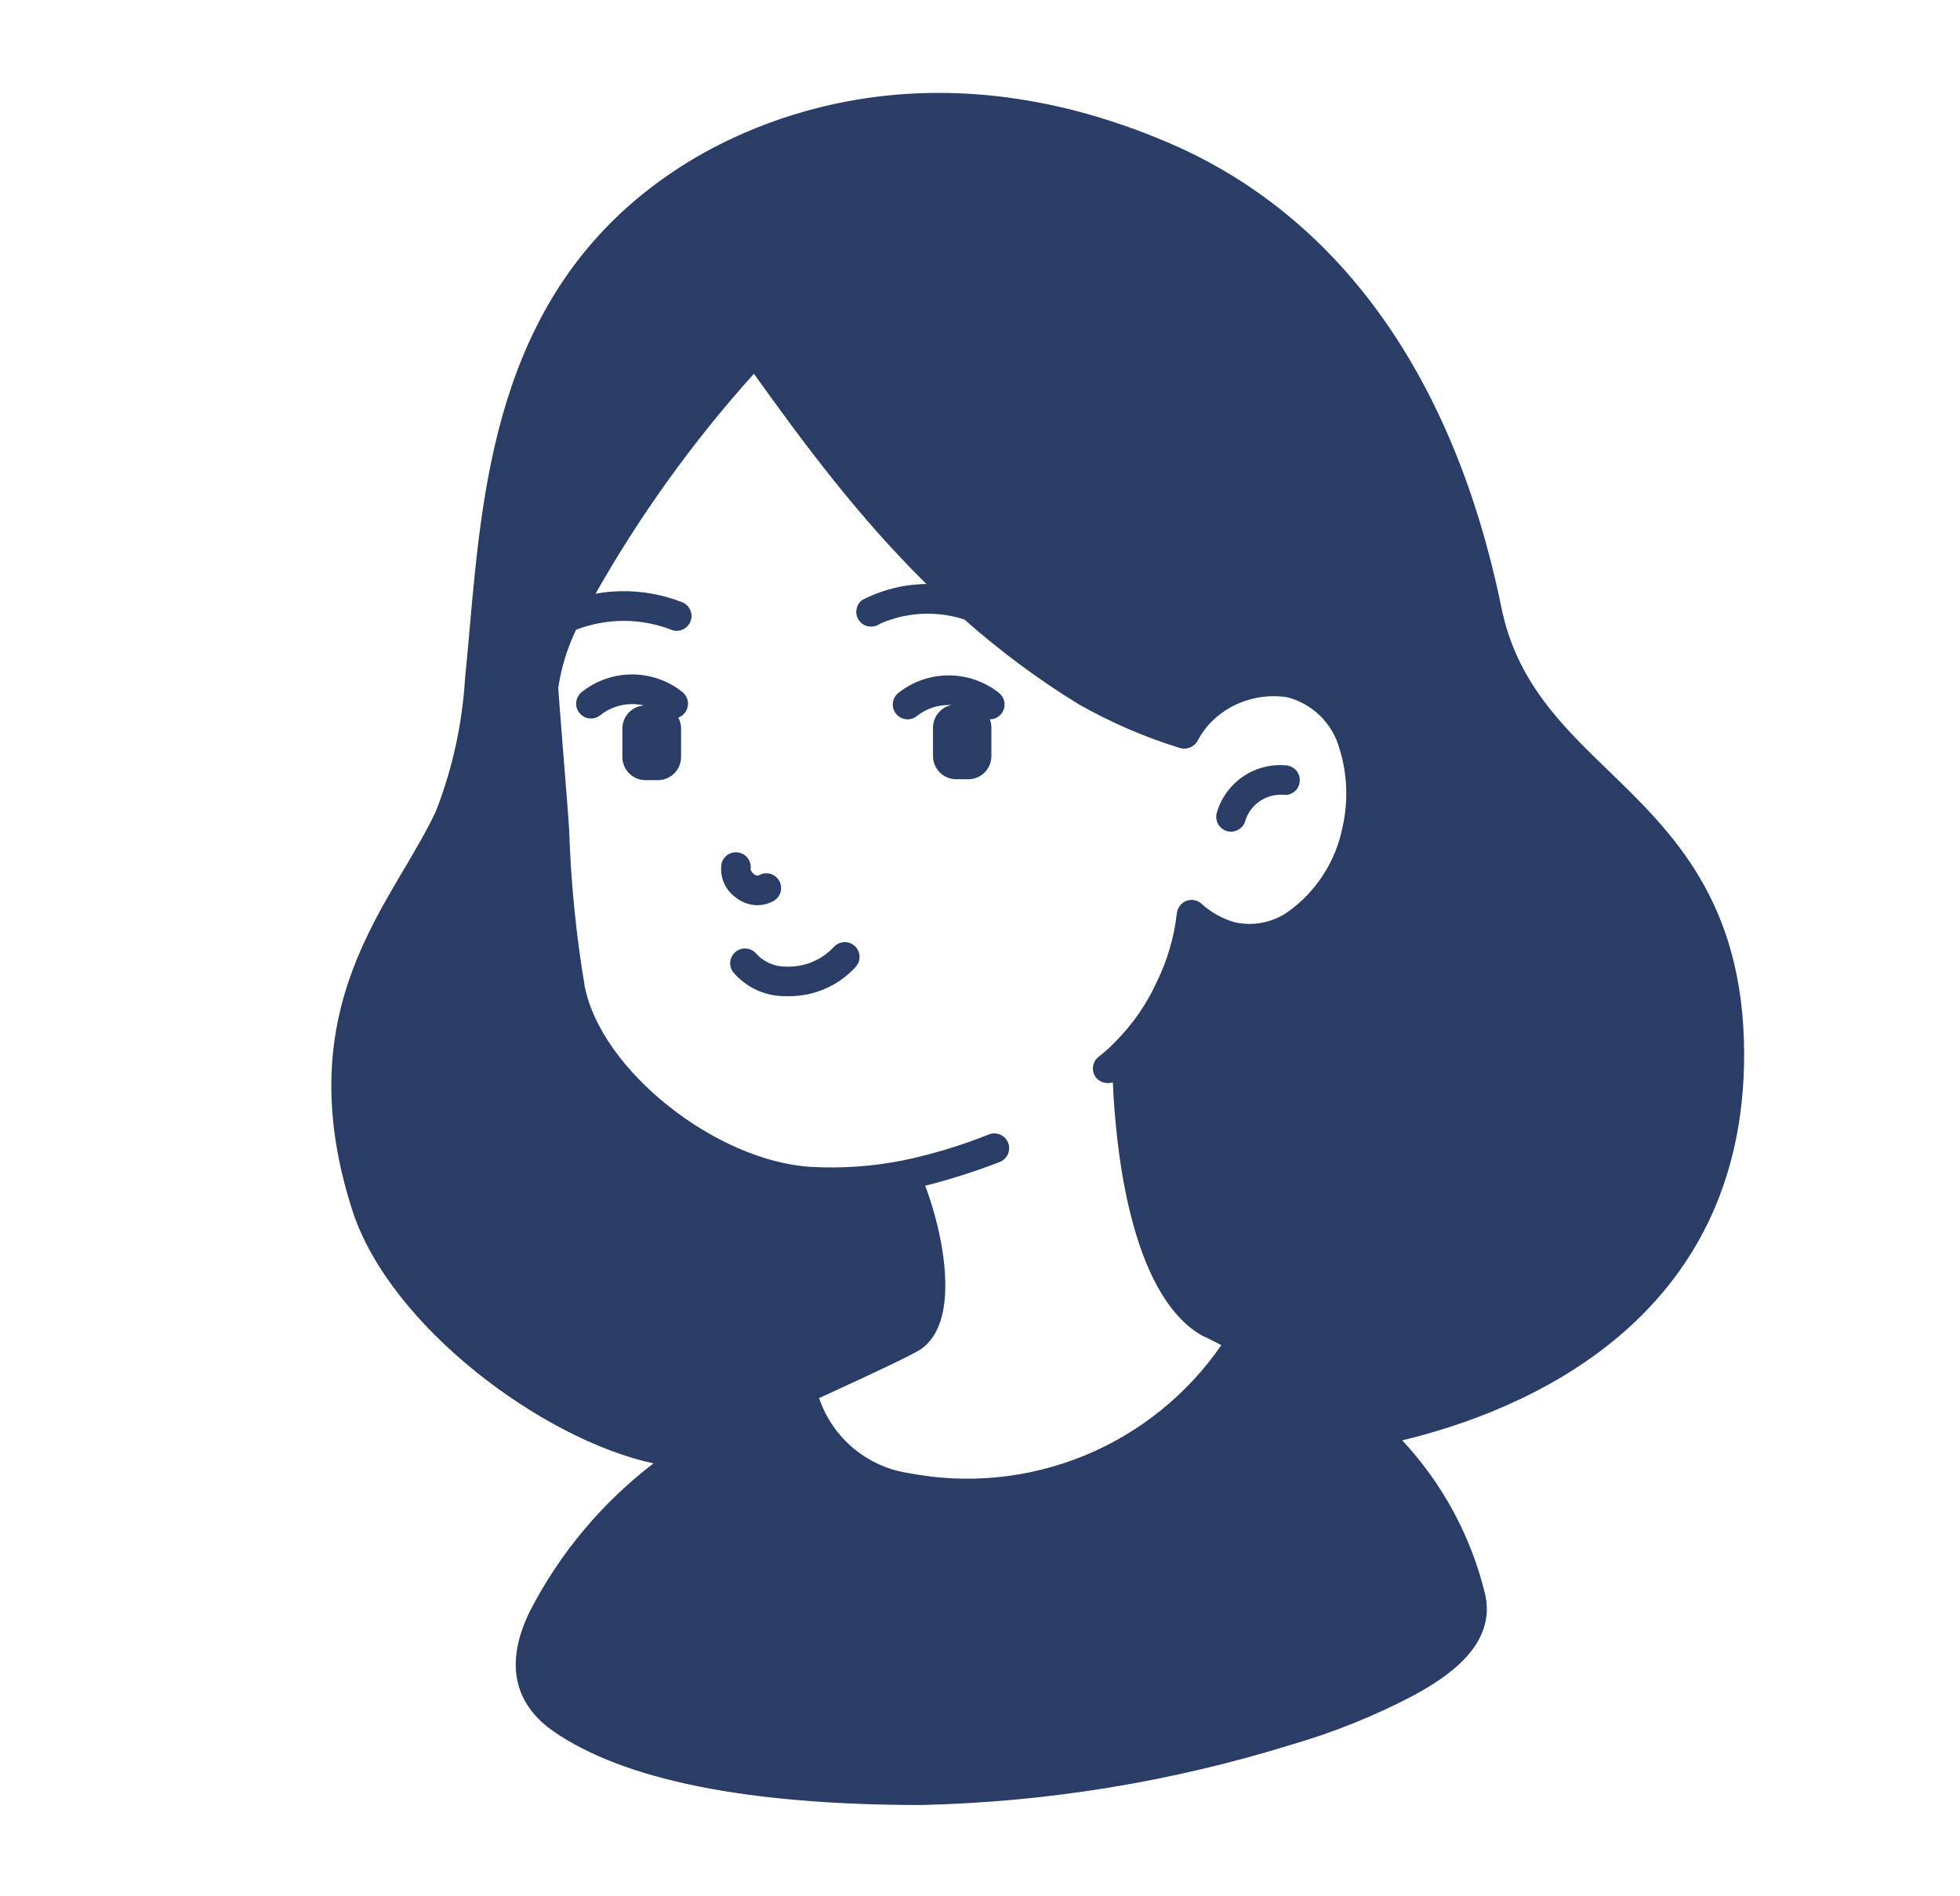 <svg width="31" height="30" viewBox="0 0 31 30" fill="none" xmlns="http://www.w3.org/2000/svg">
<path fill-rule="evenodd" clip-rule="evenodd" d="M27.586 16.668C27.58 14.264 26.447 13.167 25.447 12.199L25.444 12.196C24.695 11.471 23.987 10.785 23.747 9.614C23.001 5.965 21.185 3.422 18.495 2.264C14.548 0.569 11.699 2.009 10.661 2.706C7.912 4.54 7.645 7.52 7.431 9.914L7.416 10.08L7.416 10.08C7.397 10.295 7.379 10.508 7.356 10.723C7.313 11.443 7.159 12.152 6.898 12.825C6.764 13.115 6.594 13.404 6.413 13.712L6.385 13.759C5.65 15.003 4.736 16.551 5.575 19.155C6.168 20.983 8.588 22.778 10.336 23.151C9.523 23.774 8.857 24.569 8.386 25.48C7.883 26.493 8.302 27.073 8.744 27.384C9.862 28.162 11.825 28.556 14.577 28.556C16.563 28.51 18.532 28.189 20.429 27.6C21.094 27.407 21.738 27.148 22.351 26.826C22.891 26.533 23.67 26.025 23.49 25.224C23.27 24.312 22.818 23.472 22.178 22.787C24.084 22.329 27.595 20.906 27.586 16.668ZM14.889 19.684C14.831 19.369 14.746 19.059 14.633 18.759C15.033 18.658 15.425 18.533 15.809 18.384C15.867 18.363 15.914 18.319 15.94 18.262C15.966 18.205 15.968 18.141 15.946 18.083C15.924 18.024 15.88 17.977 15.823 17.952C15.767 17.926 15.702 17.924 15.644 17.946C15.198 18.125 14.737 18.264 14.267 18.361C13.794 18.454 13.311 18.487 12.83 18.461C11.319 18.37 9.509 16.93 9.249 15.608C9.111 14.789 9.029 13.962 9.002 13.133C8.992 12.95 8.947 12.384 8.905 11.865L8.905 11.865L8.905 11.865L8.905 11.865C8.865 11.364 8.829 10.907 8.83 10.879C8.877 10.562 8.972 10.253 9.111 9.964C9.6 9.774 10.143 9.775 10.633 9.969C10.692 9.987 10.756 9.982 10.811 9.953C10.866 9.924 10.908 9.875 10.927 9.815C10.945 9.756 10.94 9.692 10.911 9.637C10.882 9.582 10.833 9.54 10.773 9.521C10.461 9.401 10.127 9.344 9.792 9.354C9.667 9.358 9.542 9.371 9.419 9.393C10.125 8.146 10.965 6.979 11.924 5.913C12.698 6.993 13.56 8.162 14.652 9.239C14.598 9.24 14.543 9.242 14.489 9.247C14.192 9.271 13.902 9.355 13.637 9.492C13.597 9.521 13.568 9.563 13.554 9.61C13.539 9.657 13.539 9.707 13.555 9.754C13.571 9.8 13.6 9.841 13.64 9.87C13.68 9.898 13.728 9.914 13.777 9.914C13.83 9.914 13.881 9.897 13.922 9.866C14.325 9.69 14.777 9.661 15.2 9.784C15.216 9.791 15.234 9.797 15.252 9.8C15.796 10.28 16.395 10.734 17.063 11.143C17.569 11.43 18.104 11.662 18.66 11.833C18.713 11.849 18.769 11.847 18.82 11.826C18.872 11.806 18.914 11.769 18.941 11.721C19.018 11.573 19.123 11.443 19.251 11.336C19.403 11.21 19.58 11.117 19.771 11.065C19.962 11.012 20.161 11 20.357 11.03C20.553 11.08 20.733 11.181 20.878 11.323C21.023 11.464 21.129 11.642 21.183 11.837C21.311 12.243 21.328 12.675 21.233 13.09C21.125 13.632 20.813 14.113 20.362 14.432C20.241 14.514 20.105 14.57 19.961 14.598C19.818 14.625 19.671 14.622 19.528 14.591C19.328 14.533 19.144 14.429 18.991 14.287C18.958 14.261 18.918 14.245 18.876 14.239C18.835 14.234 18.792 14.239 18.753 14.256C18.715 14.274 18.682 14.301 18.657 14.335C18.633 14.369 18.617 14.409 18.613 14.451C18.57 14.831 18.461 15.201 18.291 15.545C18.133 15.889 17.916 16.202 17.65 16.471C17.565 16.561 17.473 16.644 17.375 16.72C17.326 16.758 17.295 16.814 17.287 16.875C17.28 16.937 17.297 16.999 17.335 17.048C17.367 17.085 17.409 17.113 17.456 17.126C17.504 17.139 17.554 17.138 17.601 17.122C17.645 18.143 17.869 20.462 19.003 21.125C19.077 21.158 19.149 21.195 19.221 21.231L19.261 21.252C19.273 21.258 19.286 21.264 19.298 21.271C19.305 21.274 19.311 21.277 19.317 21.28C18.78 22.061 18.026 22.669 17.149 23.029C16.271 23.389 15.308 23.485 14.377 23.306C14.054 23.259 13.75 23.122 13.499 22.913C13.248 22.703 13.06 22.429 12.955 22.119C13.024 22.087 13.147 22.03 13.295 21.962C13.754 21.75 14.459 21.424 14.579 21.335C15.019 21.01 14.99 20.258 14.889 19.684ZM10.728 11.353C10.748 11.346 10.766 11.336 10.783 11.324C10.823 11.296 10.853 11.256 10.869 11.21C10.885 11.164 10.887 11.114 10.873 11.068C10.86 11.021 10.832 10.98 10.794 10.949C10.568 10.768 10.287 10.67 9.997 10.67C9.708 10.67 9.427 10.768 9.2 10.949C9.152 10.988 9.121 11.045 9.114 11.107C9.11 11.137 9.113 11.168 9.122 11.198C9.13 11.227 9.144 11.255 9.164 11.279C9.183 11.303 9.207 11.323 9.234 11.338C9.261 11.353 9.29 11.362 9.321 11.366C9.352 11.369 9.383 11.367 9.412 11.358C9.442 11.349 9.469 11.335 9.493 11.316C9.636 11.201 9.814 11.139 9.997 11.139C10.061 11.139 10.125 11.146 10.187 11.161C9.995 11.173 9.844 11.332 9.844 11.526V11.976C9.844 12.178 10.007 12.342 10.209 12.342H10.406C10.608 12.342 10.772 12.178 10.772 11.976V11.526C10.772 11.463 10.756 11.404 10.728 11.353ZM15.79 11.337C15.751 11.365 15.704 11.38 15.656 11.38L15.656 11.38L15.657 11.381L15.656 11.381C15.672 11.422 15.68 11.466 15.68 11.512V11.962C15.68 12.164 15.517 12.328 15.315 12.328H15.123C14.921 12.328 14.757 12.164 14.757 11.962V11.512C14.757 11.336 14.882 11.188 15.049 11.154C15.034 11.153 15.02 11.153 15.005 11.153C14.821 11.153 14.643 11.215 14.499 11.33C14.451 11.368 14.389 11.386 14.327 11.378C14.266 11.371 14.21 11.34 14.171 11.291C14.132 11.243 14.115 11.181 14.122 11.12C14.129 11.058 14.159 11.002 14.208 10.963C14.434 10.783 14.715 10.685 15.005 10.685C15.294 10.685 15.575 10.783 15.802 10.963C15.839 10.993 15.867 11.035 15.88 11.081C15.893 11.128 15.892 11.178 15.876 11.223C15.86 11.269 15.83 11.309 15.79 11.337ZM12.473 15.76H12.419C12.262 15.761 12.107 15.727 11.964 15.661C11.822 15.595 11.695 15.498 11.594 15.378C11.558 15.329 11.543 15.267 11.551 15.207C11.56 15.146 11.592 15.091 11.64 15.054C11.689 15.017 11.75 15 11.81 15.007C11.871 15.014 11.927 15.044 11.965 15.092C12.025 15.157 12.098 15.208 12.18 15.243C12.261 15.277 12.348 15.294 12.437 15.292C12.575 15.297 12.713 15.273 12.841 15.221C12.969 15.169 13.085 15.09 13.18 14.99C13.2 14.966 13.225 14.945 13.253 14.931C13.281 14.917 13.312 14.908 13.343 14.906C13.375 14.903 13.406 14.907 13.436 14.917C13.466 14.928 13.493 14.944 13.517 14.964C13.54 14.986 13.559 15.011 13.573 15.04C13.586 15.068 13.594 15.099 13.595 15.131C13.596 15.162 13.591 15.194 13.58 15.223C13.568 15.252 13.551 15.279 13.529 15.302C13.395 15.448 13.232 15.564 13.05 15.643C12.868 15.722 12.671 15.762 12.473 15.76ZM11.621 14.186C11.721 14.272 11.848 14.32 11.98 14.321C12.059 14.321 12.136 14.302 12.207 14.268C12.237 14.256 12.264 14.238 12.286 14.215C12.309 14.193 12.326 14.166 12.338 14.136C12.35 14.107 12.355 14.075 12.354 14.043C12.354 14.012 12.346 13.98 12.333 13.951C12.319 13.923 12.3 13.897 12.277 13.876C12.253 13.854 12.225 13.838 12.195 13.828C12.165 13.818 12.133 13.814 12.101 13.816C12.07 13.819 12.039 13.828 12.011 13.843C12.001 13.849 11.989 13.852 11.978 13.852C11.967 13.852 11.955 13.849 11.945 13.843C11.912 13.823 11.885 13.793 11.871 13.757C11.881 13.697 11.868 13.637 11.834 13.587C11.8 13.537 11.749 13.502 11.69 13.489C11.632 13.476 11.57 13.486 11.519 13.517C11.467 13.548 11.43 13.598 11.414 13.655C11.396 13.754 11.406 13.856 11.443 13.95C11.479 14.043 11.541 14.125 11.621 14.186ZM19.471 13.158C19.455 13.157 19.439 13.156 19.424 13.153C19.393 13.147 19.365 13.134 19.339 13.117C19.314 13.1 19.292 13.078 19.275 13.052C19.258 13.026 19.246 12.997 19.24 12.966C19.235 12.936 19.235 12.905 19.241 12.874C19.306 12.636 19.453 12.428 19.656 12.288C19.859 12.148 20.106 12.085 20.352 12.109C20.382 12.113 20.412 12.123 20.438 12.138C20.465 12.153 20.489 12.173 20.508 12.197C20.527 12.222 20.541 12.249 20.549 12.279C20.558 12.309 20.56 12.339 20.556 12.37C20.553 12.401 20.544 12.43 20.529 12.457C20.514 12.484 20.494 12.508 20.469 12.527C20.445 12.546 20.417 12.56 20.388 12.568C20.358 12.576 20.327 12.579 20.296 12.574C20.167 12.566 20.038 12.6 19.93 12.672C19.822 12.744 19.741 12.849 19.7 12.972C19.689 13.025 19.66 13.072 19.618 13.105C19.576 13.139 19.524 13.158 19.471 13.158Z" fill="#293D67"/>
</svg>
